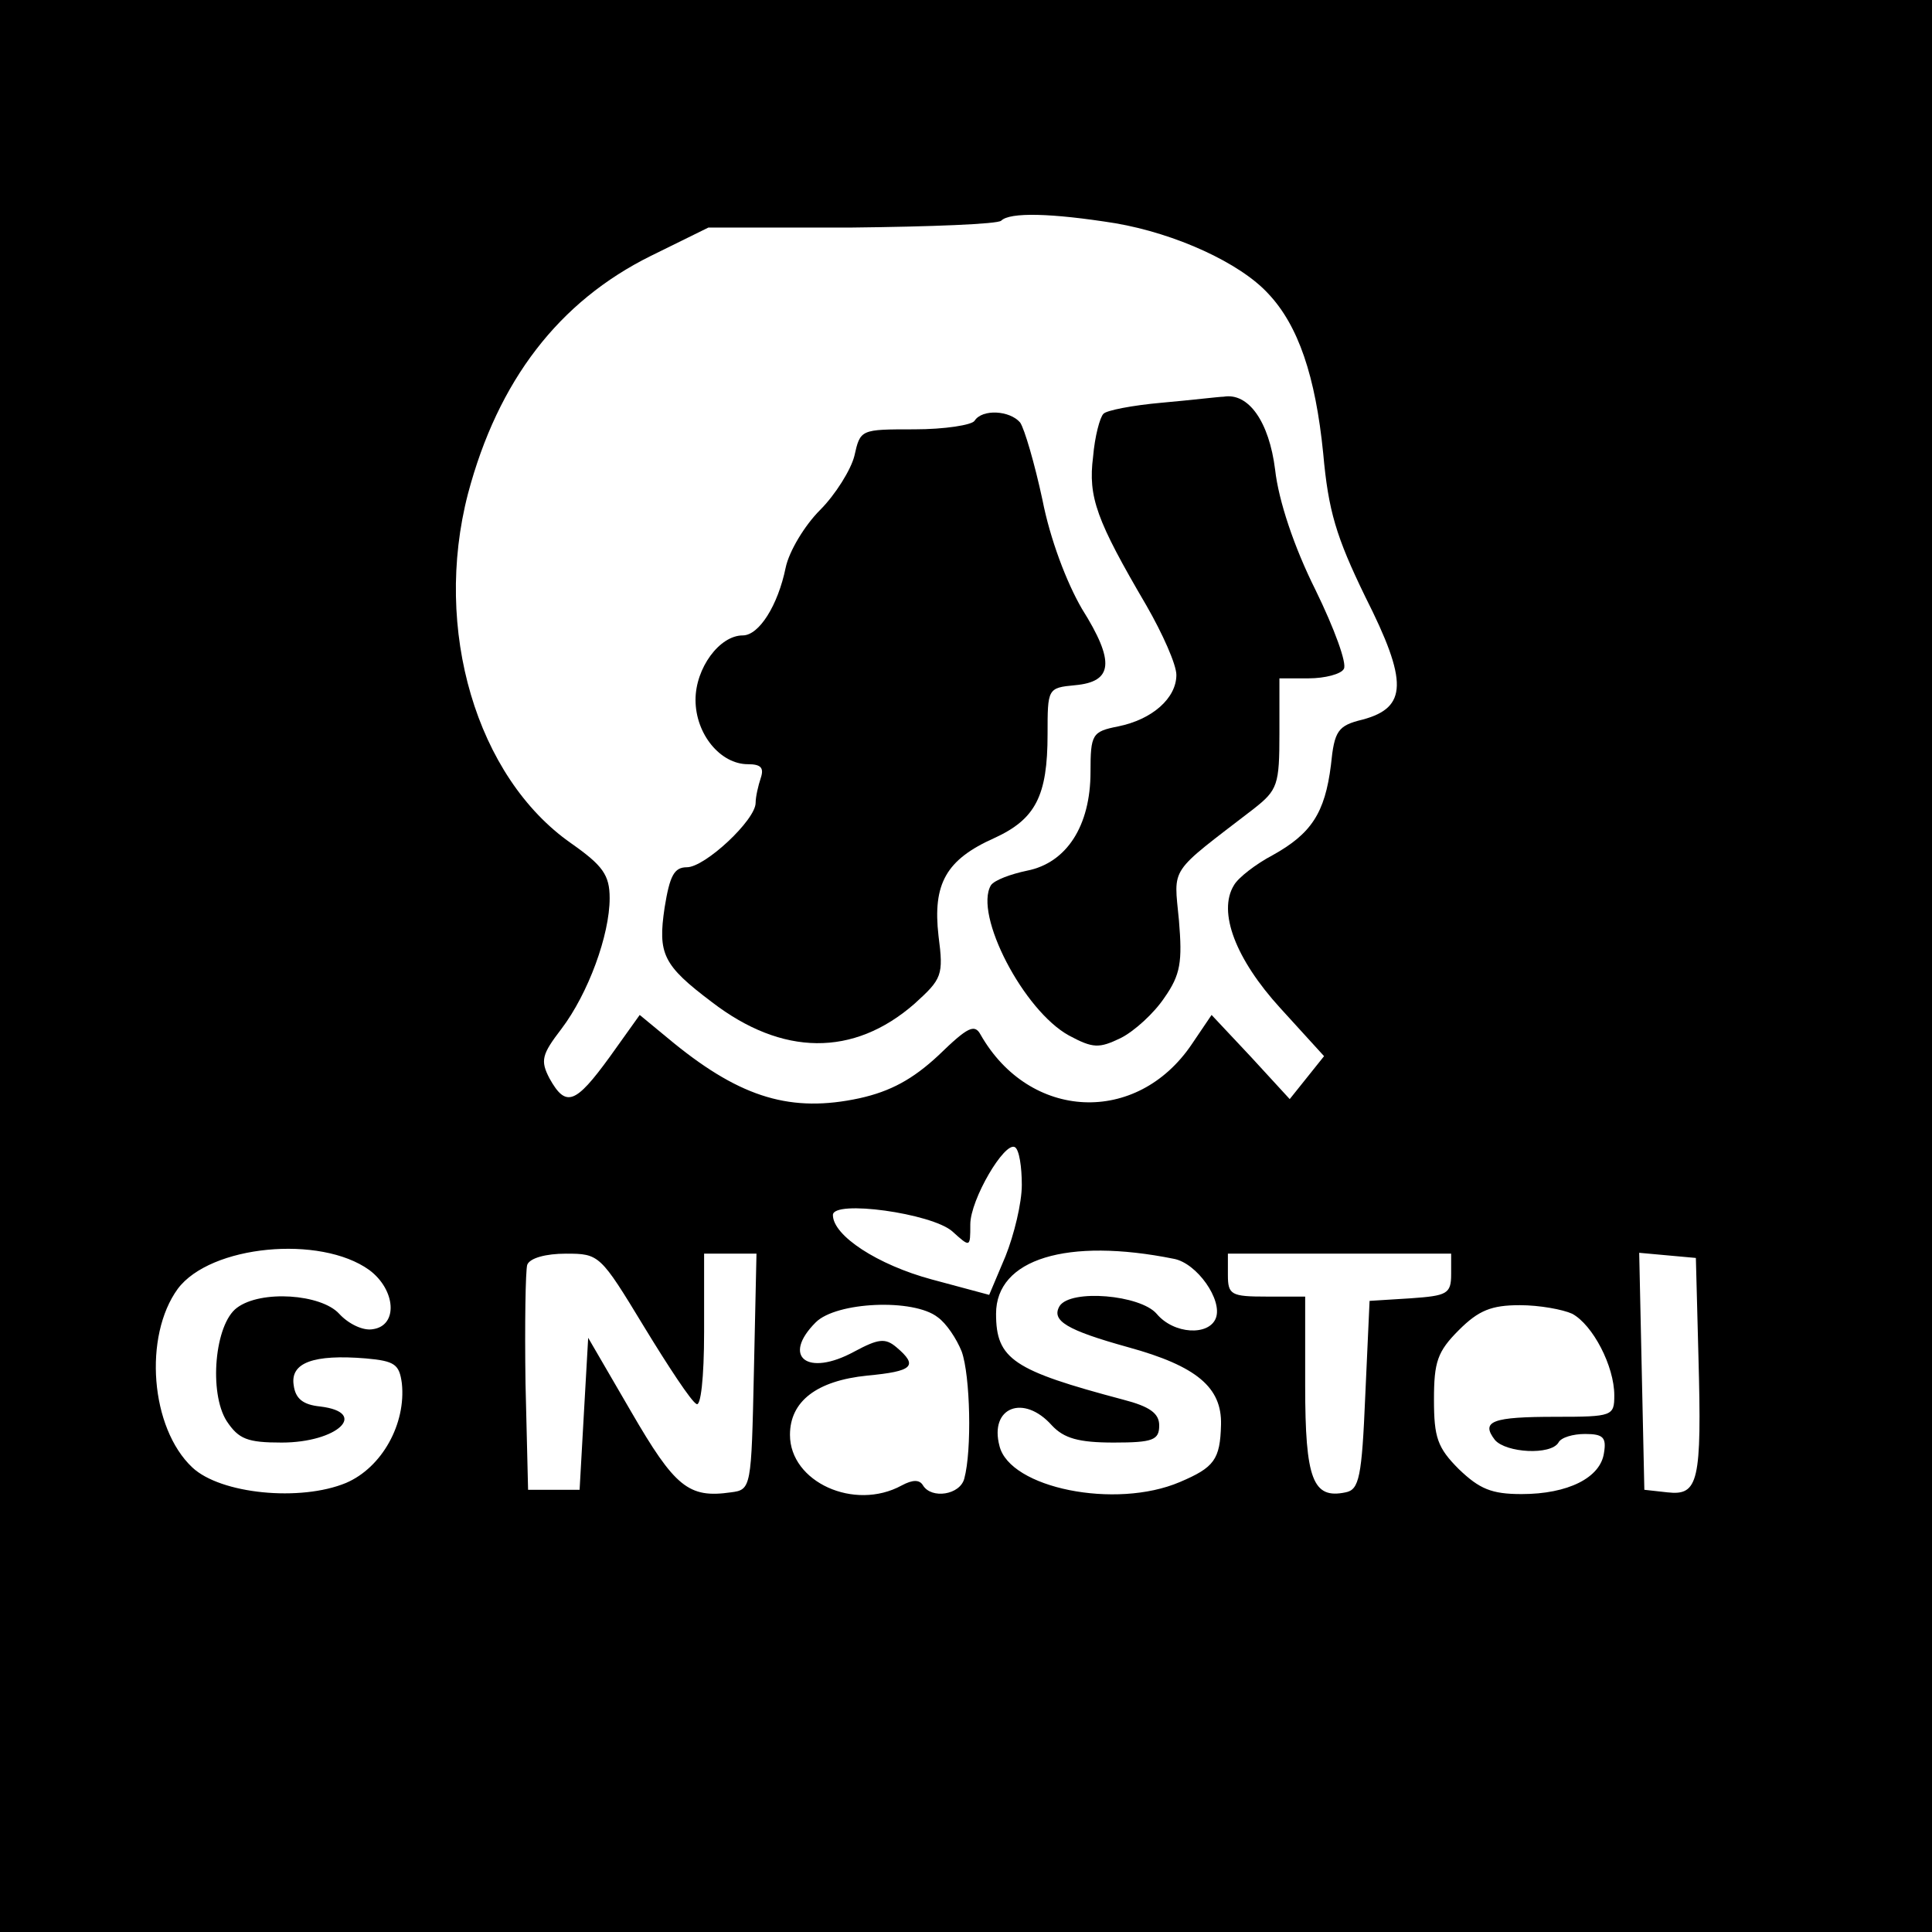 <?xml version="1.0" standalone="no"?>
<!DOCTYPE svg PUBLIC "-//W3C//DTD SVG 20010904//EN"
 "http://www.w3.org/TR/2001/REC-SVG-20010904/DTD/svg10.dtd">
<svg version="1.0" xmlns="http://www.w3.org/2000/svg"
 width="225pt" height="225pt" viewBox="0 0 225 225"
 preserveAspectRatio="xMidYMid meet">
<g transform="translate(0,225) scale(0.1,-0.1)"
fill="#000000" stroke="none">
<path d="M0 1125 l0 -1125 1125 0 1125 0 0 1125 0 1125 -1125 0 -1125 0 0
-1125z m1299 865 c70 -12 145 -46 178 -82 35 -37 55 -96 64 -186 6 -67 15 -97
49 -167 50 -99 49 -129 -3 -143 -29 -7 -33 -13 -37 -53 -7 -56 -23 -80 -68
-105 -19 -10 -40 -26 -45 -35 -19 -31 2 -86 54 -143 l51 -56 -20 -25 -20 -25
-45 49 -46 49 -23 -34 c-64 -95 -189 -89 -246 11 -7 13 -15 9 -49 -24 -30 -28
-56 -42 -92 -50 -79 -17 -137 0 -216 64 l-40 33 -35 -49 c-40 -55 -51 -59 -70
-25 -11 21 -9 28 14 58 31 41 56 109 56 152 0 27 -8 38 -45 64 -110 77 -161
249 -120 407 35 132 106 224 213 277 l67 33 167 0 c92 1 170 4 174 8 10 10 58
9 133 -3z m-109 -1120 c0 -21 -9 -58 -19 -83 l-19 -45 -67 18 c-63 17 -115 51
-115 75 0 18 115 2 139 -19 21 -19 21 -19 21 8 0 29 40 97 52 90 5 -3 8 -23 8
-44z m-760 -99 c31 -23 34 -65 4 -69 -11 -2 -28 6 -39 18 -21 23 -91 28 -119
7 -26 -19 -33 -99 -12 -132 14 -21 24 -25 64 -25 65 0 102 35 45 42 -20 2 -29
9 -31 25 -4 26 23 36 84 31 34 -3 39 -7 42 -29 5 -47 -23 -98 -65 -116 -53
-22 -146 -13 -179 18 -49 46 -57 153 -17 208 38 51 166 63 223 22z m937 13
c27 -5 57 -48 49 -69 -8 -21 -49 -19 -69 5 -19 22 -100 29 -113 9 -10 -17 8
-28 80 -48 80 -22 109 -47 108 -90 -1 -41 -8 -50 -48 -67 -75 -32 -198 -7
-210 42 -12 45 28 61 61 24 14 -15 31 -20 72 -20 46 0 53 3 53 20 0 14 -11 22
-42 30 -128 34 -148 47 -148 100 0 64 83 89 207 64z m-617 -79 c28 -46 55 -87
61 -90 5 -4 9 30 9 84 l0 91 30 0 31 0 -3 -137 c-3 -136 -3 -138 -27 -141 -49
-7 -65 6 -116 94 l-50 86 -5 -88 -5 -89 -30 0 -30 0 -3 124 c-1 69 0 131 2
138 3 8 22 13 45 13 39 0 40 -1 91 -85z m940 61 c0 -23 -5 -25 -47 -28 l-48
-3 -5 -110 c-4 -95 -7 -110 -23 -113 -38 -8 -47 15 -47 124 l0 104 -45 0 c-41
0 -45 2 -45 25 l0 25 130 0 130 0 0 -24z m288 -96 c4 -146 0 -162 -36 -158
l-27 3 -3 138 -3 138 33 -3 33 -3 3 -115z m-886 46 c10 -7 22 -25 28 -40 10
-28 12 -115 3 -148 -5 -19 -38 -24 -48 -8 -4 7 -12 7 -25 0 -55 -30 -130 4
-130 59 0 39 31 63 90 69 53 5 60 11 34 33 -13 11 -21 10 -49 -5 -55 -30 -85
-6 -45 34 24 24 114 28 142 6z m739 4 c24 -13 49 -61 49 -95 0 -24 -2 -25 -68
-25 -74 0 -88 -5 -71 -27 13 -15 65 -18 74 -3 3 6 17 10 31 10 21 0 25 -4 22
-22 -4 -29 -42 -48 -96 -48 -35 0 -49 6 -73 29 -25 25 -29 37 -29 81 0 44 4
56 29 81 23 23 38 29 71 29 23 0 50 -5 61 -10z"/>
<path d="M1353 1781 c-34 -3 -65 -9 -68 -13 -4 -4 -10 -26 -12 -50 -6 -47 4
-74 62 -173 19 -33 35 -69 35 -81 0 -27 -28 -52 -68 -60 -30 -6 -32 -9 -32
-53 0 -63 -28 -106 -74 -115 -19 -4 -38 -11 -42 -17 -20 -34 38 -146 91 -175
28 -15 35 -15 60 -3 16 8 39 29 51 47 19 27 21 42 17 90 -6 64 -13 53 87 130
28 22 30 28 30 88 l0 64 34 0 c19 0 38 5 41 11 4 6 -11 47 -33 92 -25 50 -43
104 -47 140 -7 56 -31 90 -60 85 -5 0 -38 -4 -72 -7z"/>
<path d="M1135 1760 c-3 -5 -35 -10 -70 -10 -63 0 -63 0 -70 -31 -4 -16 -22
-45 -40 -63 -18 -18 -36 -48 -40 -67 -9 -44 -31 -79 -50 -79 -27 0 -55 -38
-55 -75 0 -40 29 -75 61 -75 15 0 19 -4 15 -16 -3 -9 -6 -22 -6 -29 0 -20 -59
-75 -80 -75 -15 0 -20 -10 -26 -47 -8 -54 -2 -67 55 -110 82 -63 165 -64 236
-2 32 29 34 33 28 79 -7 61 9 89 65 114 48 22 62 49 62 121 0 53 0 54 32 57
44 4 47 27 8 89 -18 31 -37 81 -46 127 -9 42 -21 83 -26 90 -12 14 -44 16 -53
2z"/>
</g>
</svg>
